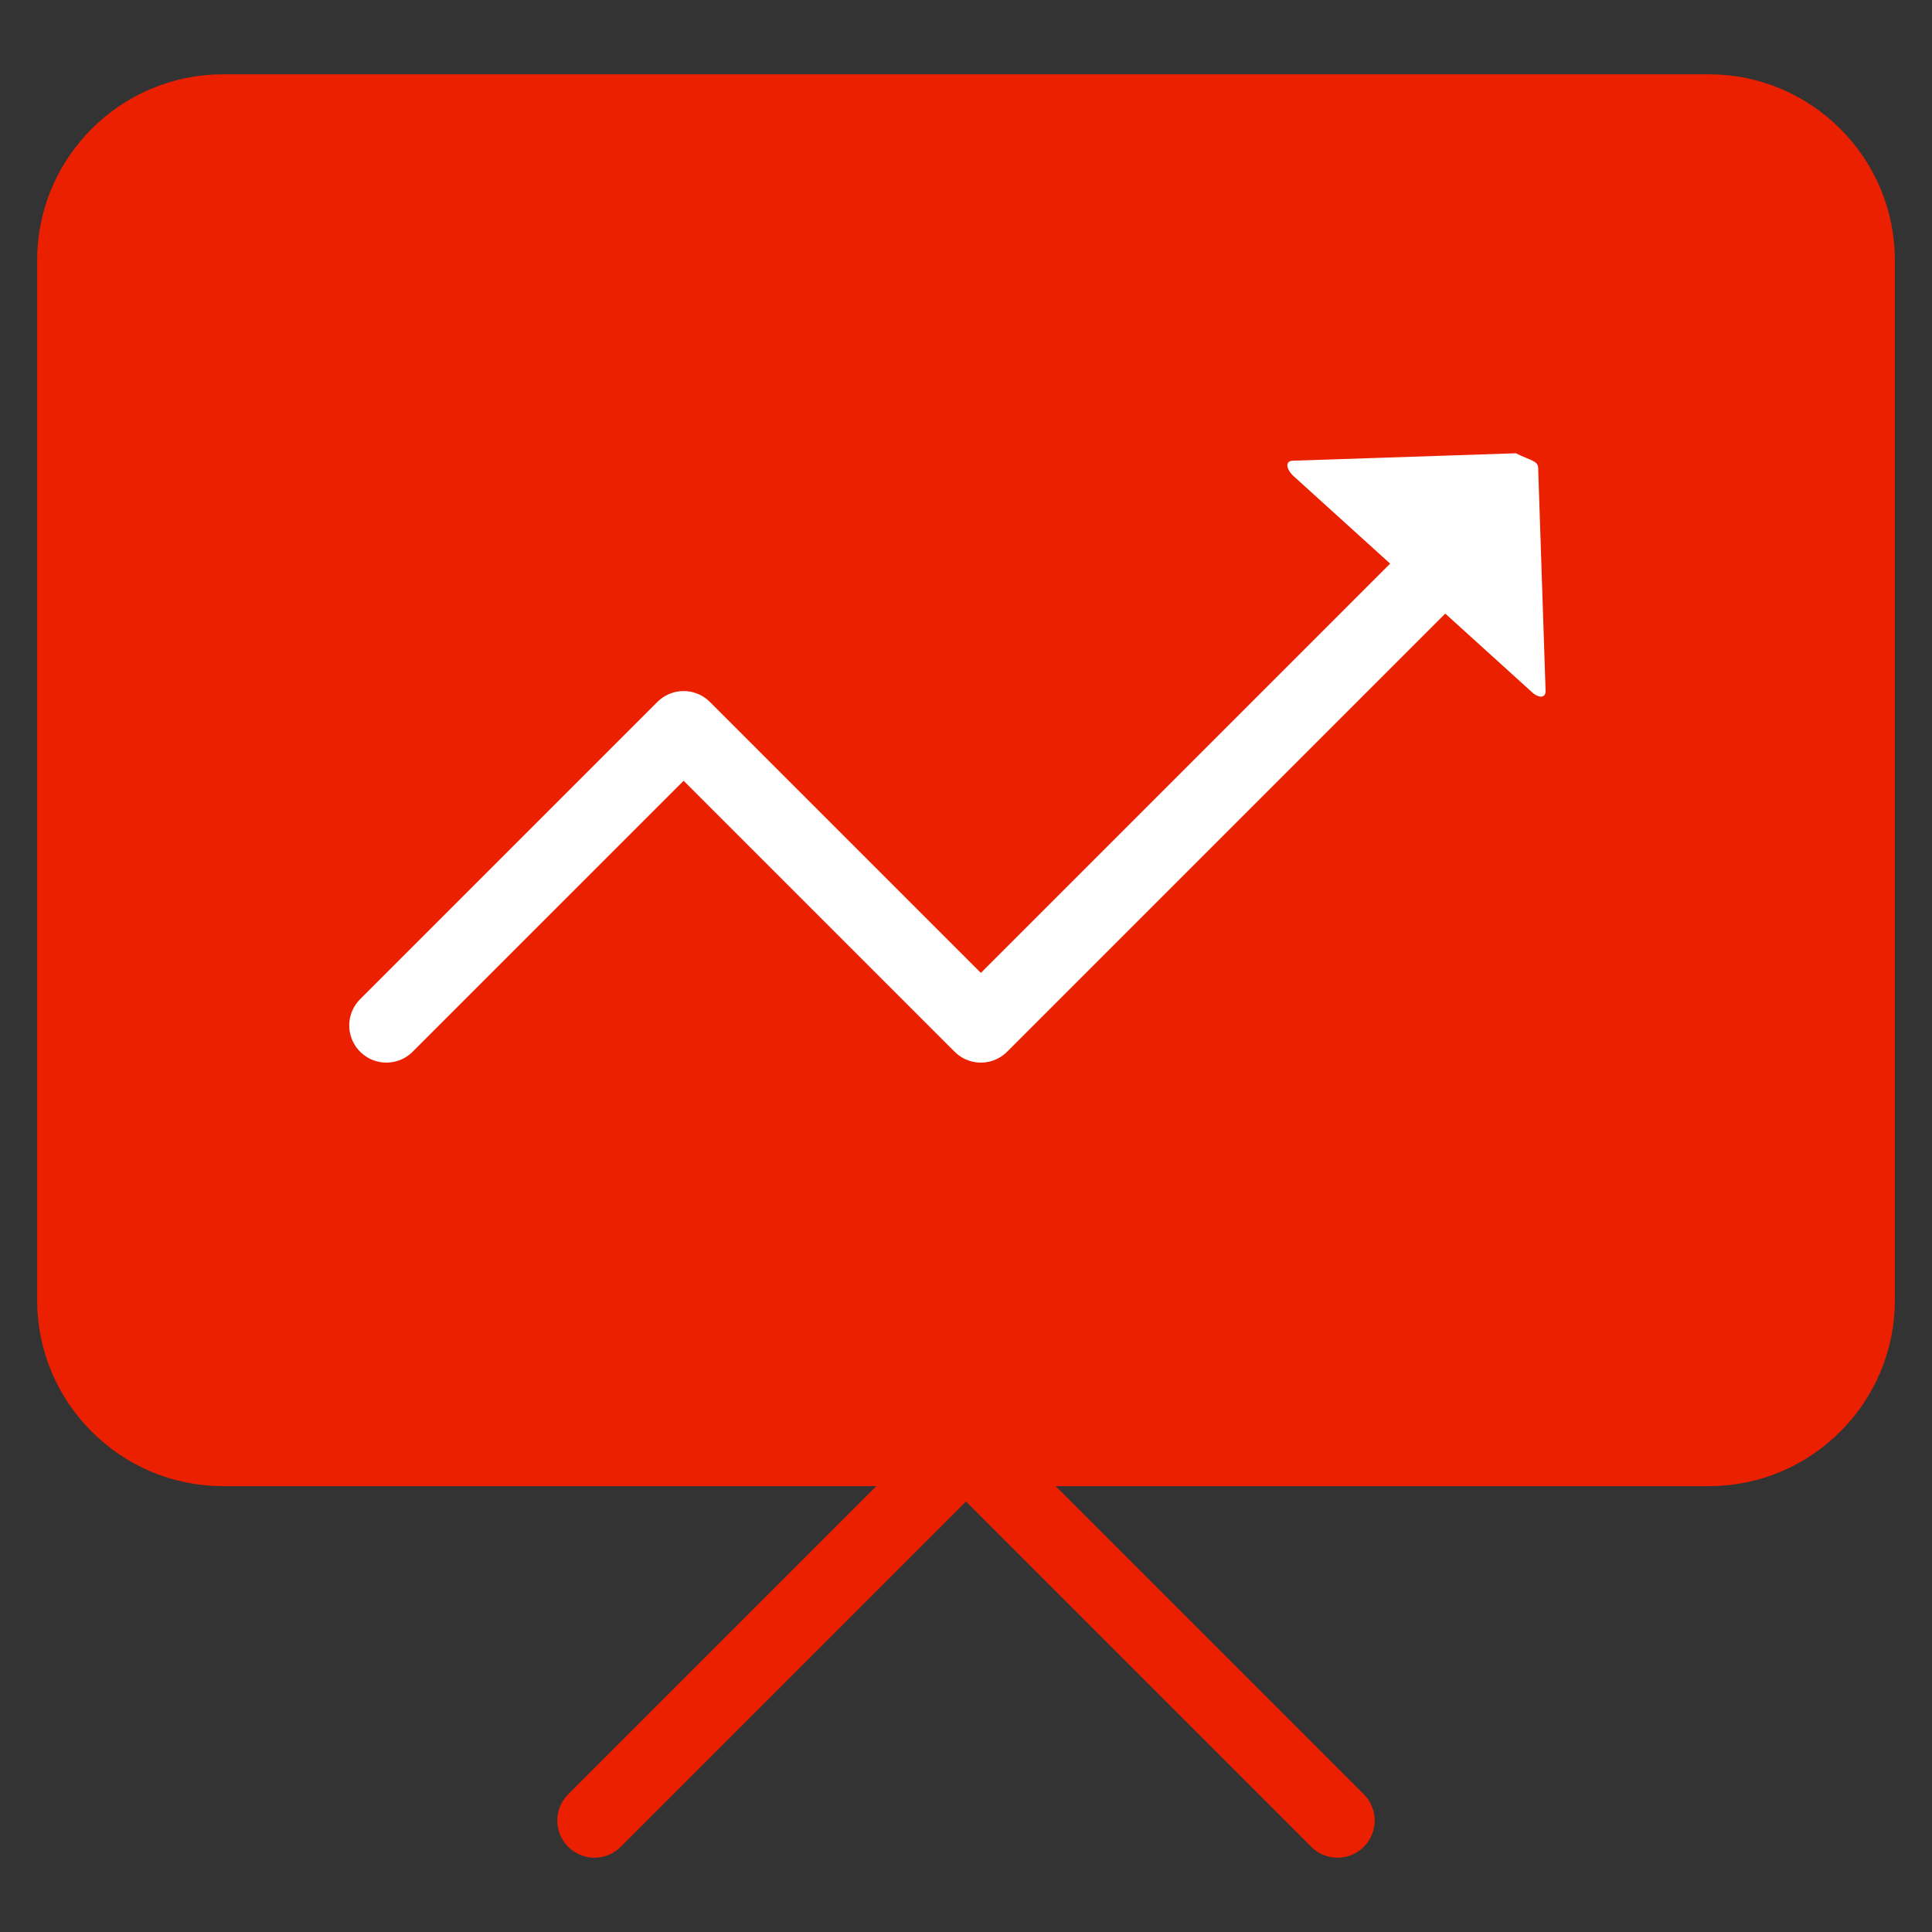 <?xml version="1.0" encoding="utf-8"?>
<!-- Generator: Adobe Illustrator 19.1.1, SVG Export Plug-In . SVG Version: 6.00 Build 0)  -->
<svg version="1.1" id="图层_1" xmlns="http://www.w3.org/2000/svg" xmlns:xlink="http://www.w3.org/1999/xlink" x="0px" y="0px"
	 viewBox="0 0 26 26" style="enable-background:new 0 0 26 26;" xml:space="preserve">
<rect x="0" y="0" width="26" height="26" fill="#333333" stroke="none"/>
<style type="text/css">
	.st0{fill:#EB2000;stroke:#EB2000;stroke-miterlimit:10;}
	.st1{fill:none;stroke:#EB2000;stroke-linecap:round;stroke-miterlimit:10;}
	.st2{fill:#FFFFFF;}
	.st3{fill:none;stroke:#FFFFFF;stroke-linecap:round;stroke-linejoin:round;stroke-miterlimit:10;}
</style>
<g>
	<path class="st0" d="M23,19.5H3c-1.1,0-2-0.9-2-2v-14c0-1.1,0.9-2,2-2h20c1.1,0,2,0.9,2,2v14C25,18.6,24.1,19.5,23,19.5z"/>
	<g>
		<line class="st1" x1="13" y1="19.5" x2="8" y2="24.5"/>
		<line class="st1" x1="13" y1="19.5" x2="18" y2="24.5"/>
	</g>
	<path class="st2" d="M20.7,6.3l0.1,3c0,0.1-0.1,0.1-0.2,0l-3.2-2.9c-0.1-0.1-0.1-0.2,0-0.2l3-0.1C20.6,6.2,20.7,6.2,20.7,6.3z"/>
	<polyline class="st3" points="19.2,7.8 13.2,13.8 9.2,9.8 5.2,13.8 	"/>
</g>
</svg>
